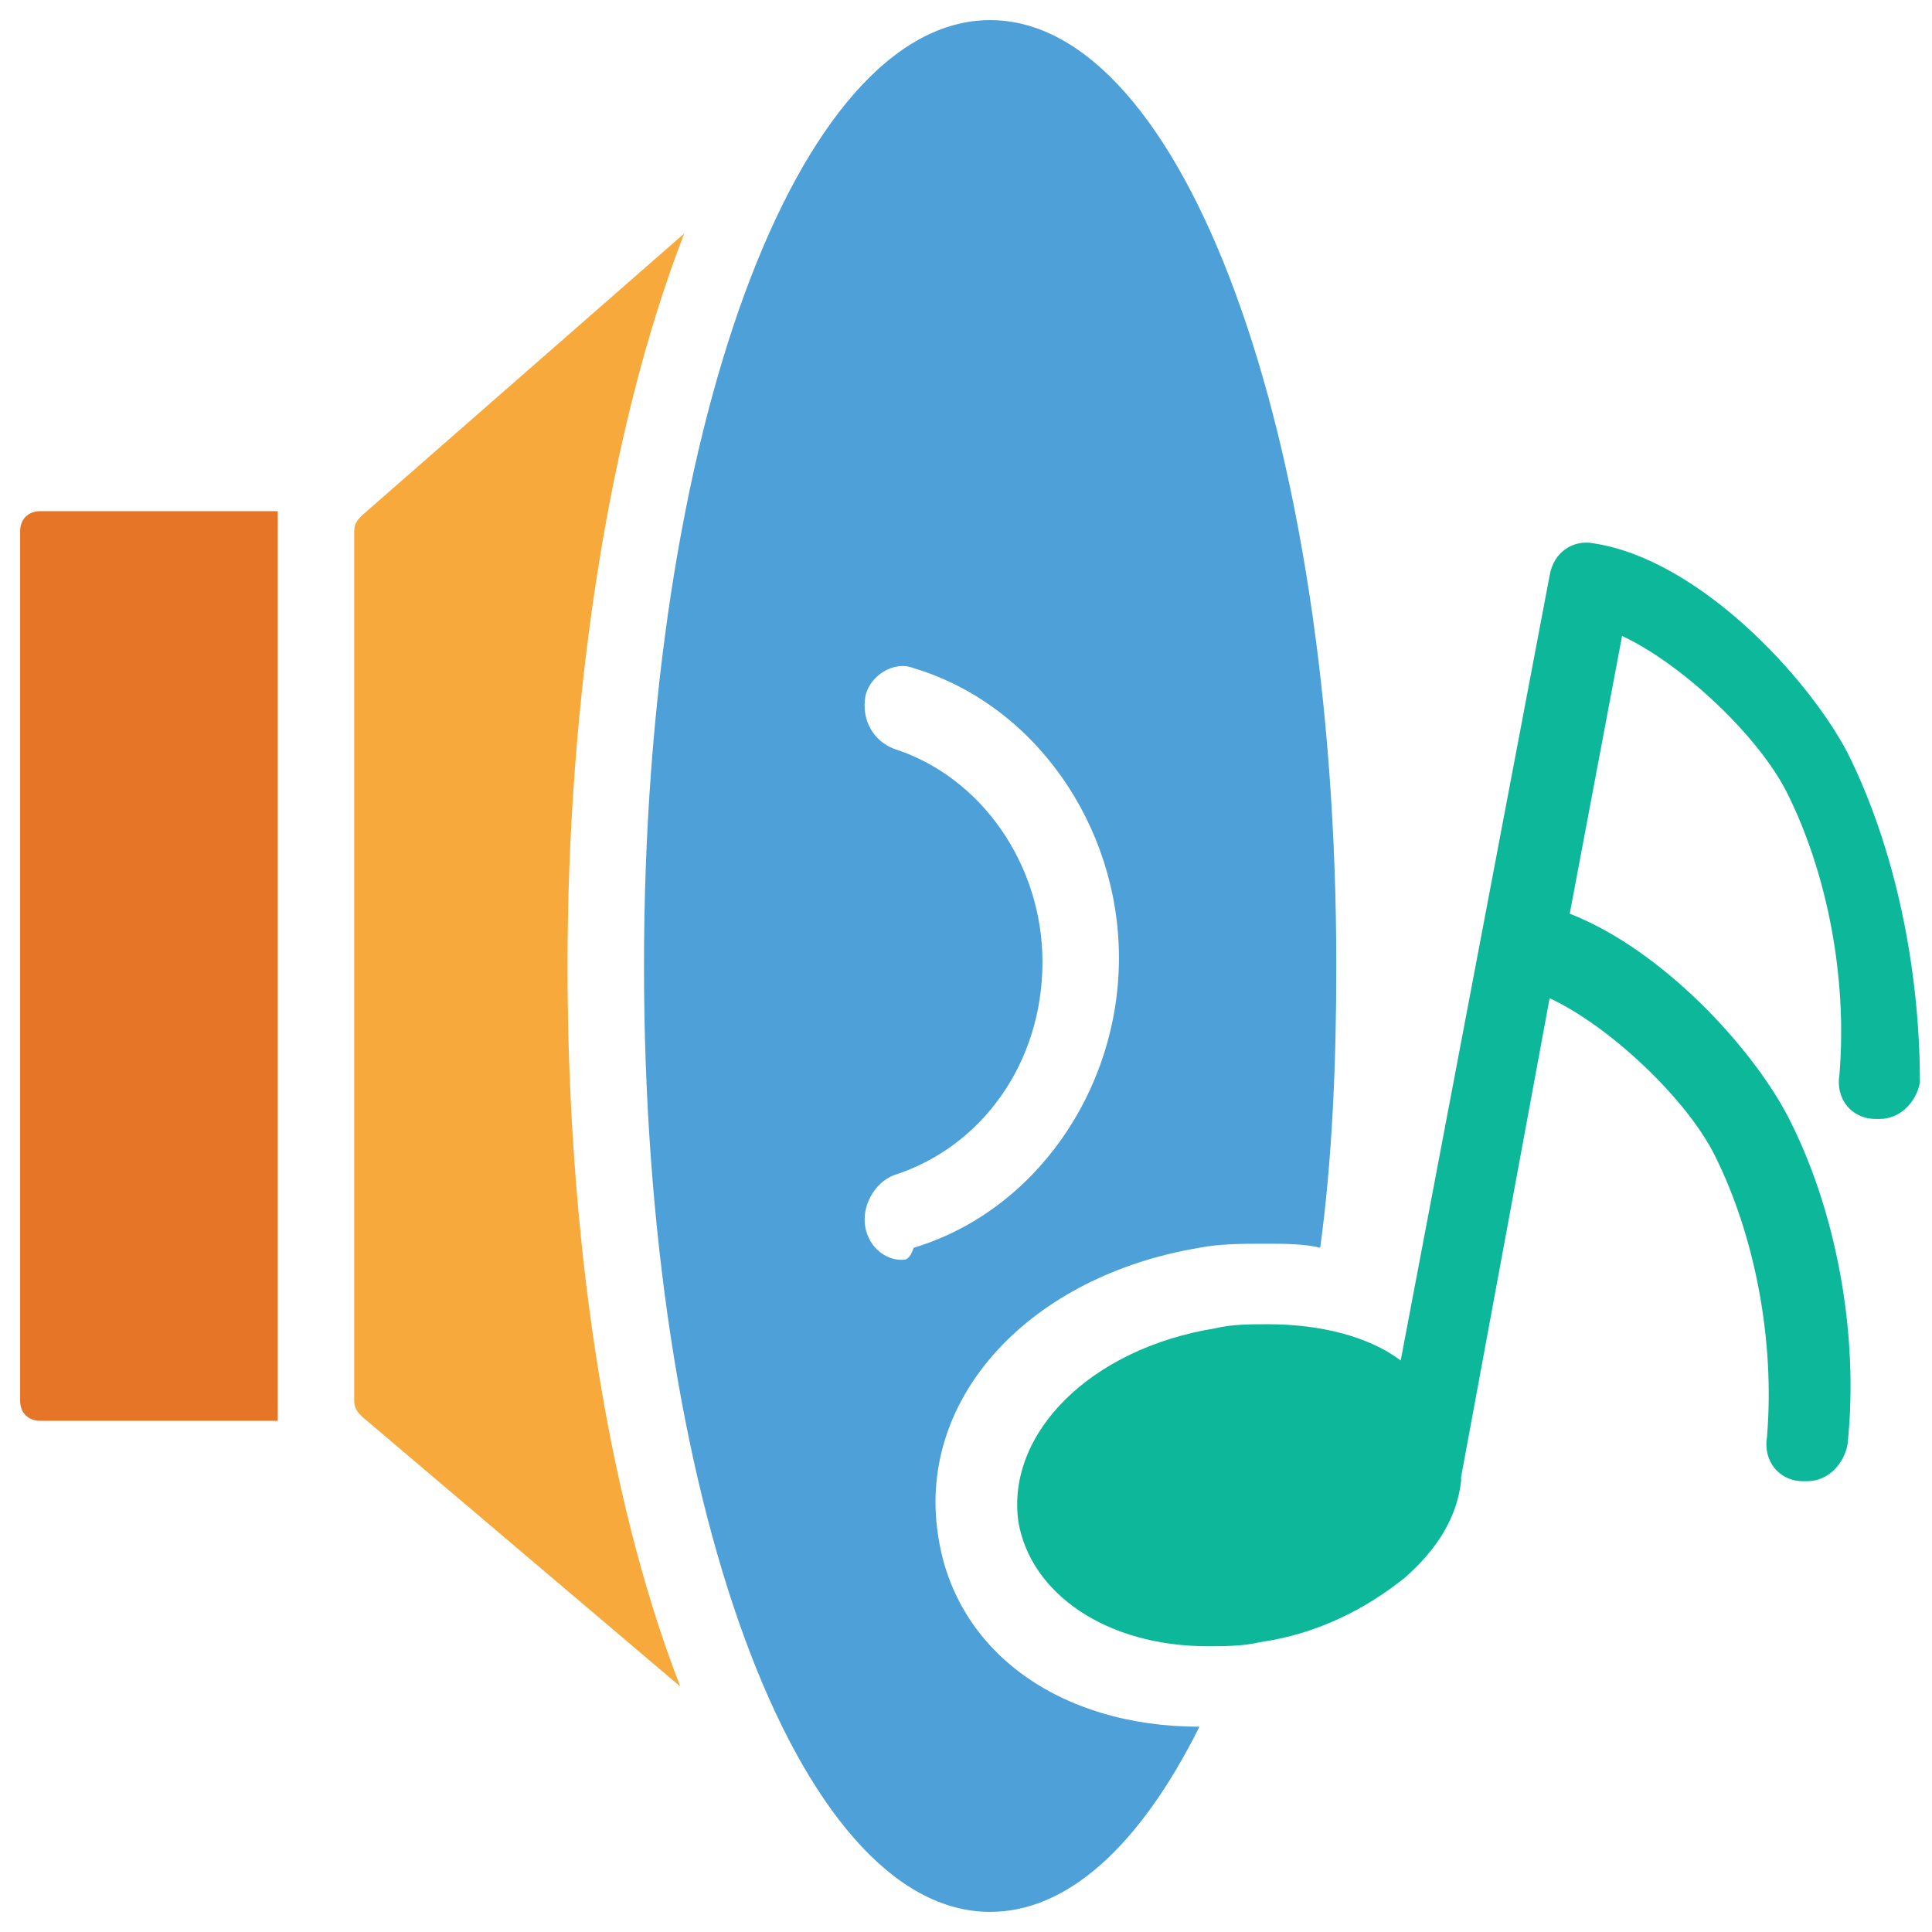 <?xml version="1.0" encoding="utf-8"?>
<!-- Generator: Adobe Illustrator 18.0.0, SVG Export Plug-In . SVG Version: 6.00 Build 0)  -->
<!DOCTYPE svg PUBLIC "-//W3C//DTD SVG 1.1//EN" "http://www.w3.org/Graphics/SVG/1.1/DTD/svg11.dtd">
<svg version="1.1" id="Layer_1" xmlns="http://www.w3.org/2000/svg" xmlns:xlink="http://www.w3.org/1999/xlink" x="0px" y="0px"
	 viewBox="0 0 48 48" enable-background="new 0 0 48 48" xml:space="preserve">
<g>
	<path fill="#E77528" d="M0.5,13.2v21.6c0,0.3,0.2,0.5,0.5,0.5h5.9V12.7H1C0.7,12.7,0.5,12.9,0.5,13.2z"/>
	<path fill="#F7A93B" d="M17,5.8l-8,7c-0.1,0.1-0.2,0.2-0.2,0.4v21.6c0,0.2,0.1,0.3,0.2,0.4l7.9,6.7C15,37,14.1,30.5,14.1,24
		C14.1,17.4,15.1,10.7,17,5.8z"/>
	<path fill="#4DA0D8" d="M23.3,38.1c-0.5-3.4,2.3-6.4,6.5-7.1c0.5-0.1,1.1-0.1,1.6-0.1c0.5,0,1,0,1.4,0.1c0.3-2.2,0.4-4.6,0.4-7
		c0-13.2-3.8-23.5-8.6-23.5S16,10.8,16,24c0,13.2,3.8,23.5,8.6,23.5c1.9,0,3.7-1.6,5.2-4.6C26.3,42.9,23.7,41,23.3,38.1z M22.4,31.3
		c-0.4,0-0.8-0.3-0.9-0.8c-0.1-0.5,0.2-1.1,0.7-1.3c2.2-0.7,3.7-2.8,3.7-5.3c0-2.4-1.5-4.6-3.7-5.3c-0.5-0.2-0.8-0.7-0.7-1.3
		c0.1-0.5,0.7-0.9,1.2-0.7c3,0.9,5.1,3.9,5.1,7.2s-2.1,6.3-5.1,7.2C22.6,31.3,22.5,31.3,22.4,31.3z"/>
	<path fill="#0DB89A" d="M45.9,18.7c-1-1.9-3.7-4.8-6.3-5.2c0,0,0,0,0,0c0,0,0,0,0,0c-0.5-0.1-1,0.2-1.1,0.8l-3.7,19.5
		c-0.8-0.6-2-0.9-3.3-0.9c-0.4,0-0.9,0-1.3,0.1c-3.1,0.5-5.2,2.6-4.9,4.8c0.3,1.8,2.2,3.1,4.7,3.1c0.4,0,0.9,0,1.3-0.1
		c1.4-0.2,2.6-0.8,3.6-1.6c0.8-0.7,1.3-1.5,1.4-2.4c0,0,0-0.1,0-0.1l2.2-11.9c1.5,0.7,3.4,2.5,4.1,3.9c1,2,1.5,4.6,1.3,7
		c-0.1,0.6,0.3,1.1,0.9,1.1c0,0,0.1,0,0.1,0c0.5,0,0.9-0.4,1-0.9c0.3-2.8-0.3-5.9-1.5-8.2c-0.9-1.7-3.1-4.1-5.4-5l1.3-6.9
		c1.5,0.7,3.4,2.5,4.1,3.9c1,2,1.5,4.6,1.3,7c-0.1,0.6,0.3,1.1,0.9,1.1c0,0,0.1,0,0.1,0c0.5,0,0.9-0.4,1-0.9
		C47.7,24.1,47.1,21.1,45.9,18.7z"/>
</g>
</svg>
